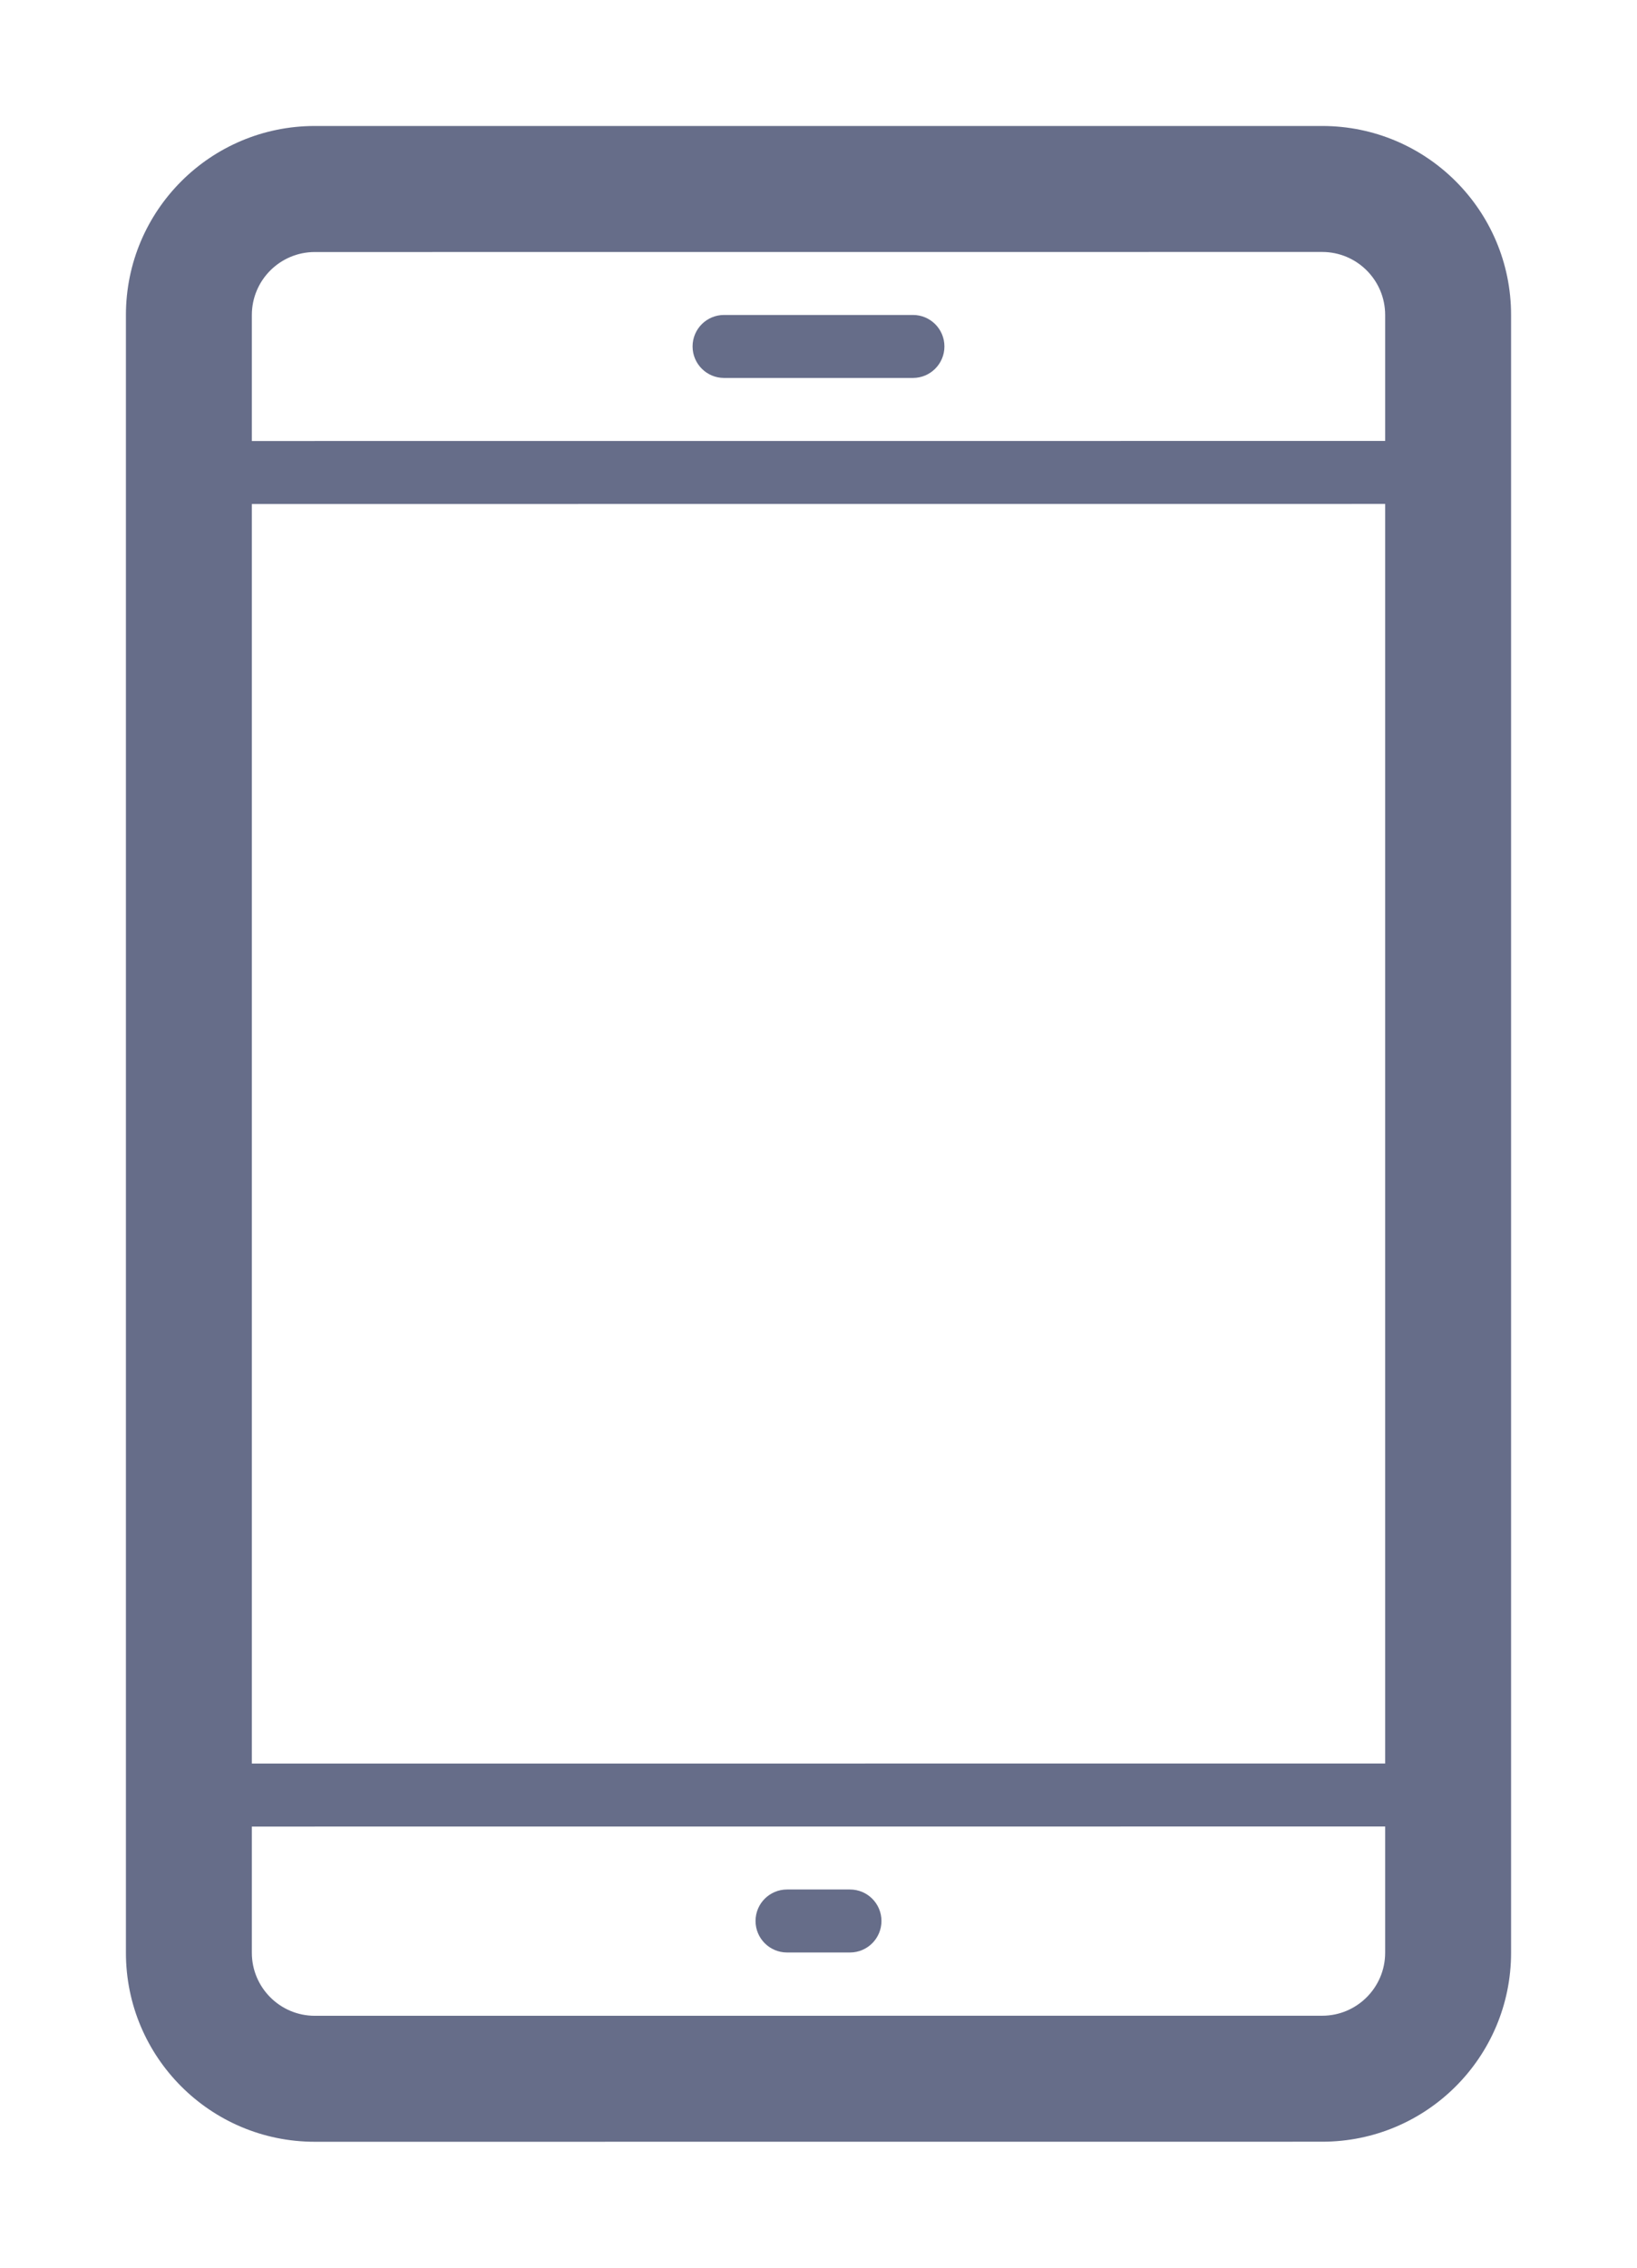 ﻿<svg version="1.1" xmlns="http://www.w3.org/2000/svg" xmlns:xlink="http://www.w3.org/1999/xlink" width="26" height="36"><defs/><g><path fill="rgb(102,109,137)" stroke="none" paint-order="stroke fill markers" fill-rule="evenodd" d=" M 21 2 C 21 2 5 2 5 2 C 3.343 2 2 3.343 2 5.001 C 2 5.001 2 31.001 2 31.001 C 2 32.658 3.343 34.001 5 34.001 C 5 34.001 21 34 21 34 C 22.657 34 24 32.657 24 31 C 24 31 24 5 24 5 C 24 3.342 22.657 2 21 2 Z M 22 31 C 22 31.551 21.552 32 21 32 C 21 32 5 32.001 5 32.001 C 4.448 32.001 4 31.552 4 31.001 C 4 31.001 4 28.997 4 28.997 C 4 28.997 22 28.996 22 28.996 C 22 28.996 22 31 22 31 Z M 22 27.996 C 22 27.996 4 27.997 4 27.997 C 4 27.997 4 8.001 4 8.001 C 4 8.001 22 8 22 8 C 22 8 22 27.996 22 27.996 Z M 22 7 C 22 7 4 7.001 4 7.001 C 4 7.001 4 5.001 4 5.001 C 4 4.449 4.448 4.001 5 4.001 C 5 4.001 21 4 21 4 C 21.552 4 22 4.448 22 5 C 22 5 22 7 22 7 Z M 15 5.5 C 15 5.776 14.776 6 14.5 6 C 14.5 6 11.5 6 11.5 6 C 11.224 6 11 5.776 11 5.5 C 11 5.5 11 5.5 11 5.5 C 11 5.223 11.224 5 11.5 5 C 11.5 5 14.5 5 14.5 5 C 14.776 5 15 5.223 15 5.5 C 15 5.5 15 5.5 15 5.5 Z M 14 30.496 C 14 30.772 13.776 30.996 13.5 30.996 C 13.5 30.996 12.5 30.996 12.5 30.996 C 12.224 30.996 12 30.772 12 30.496 C 12 30.496 12 30.496 12 30.496 C 12 30.219 12.224 29.996 12.5 29.996 C 12.5 29.996 13.5 29.996 13.5 29.996 C 13.776 29.996 14 30.219 14 30.496 C 14 30.496 14 30.496 14 30.496 Z"/></g></svg>
